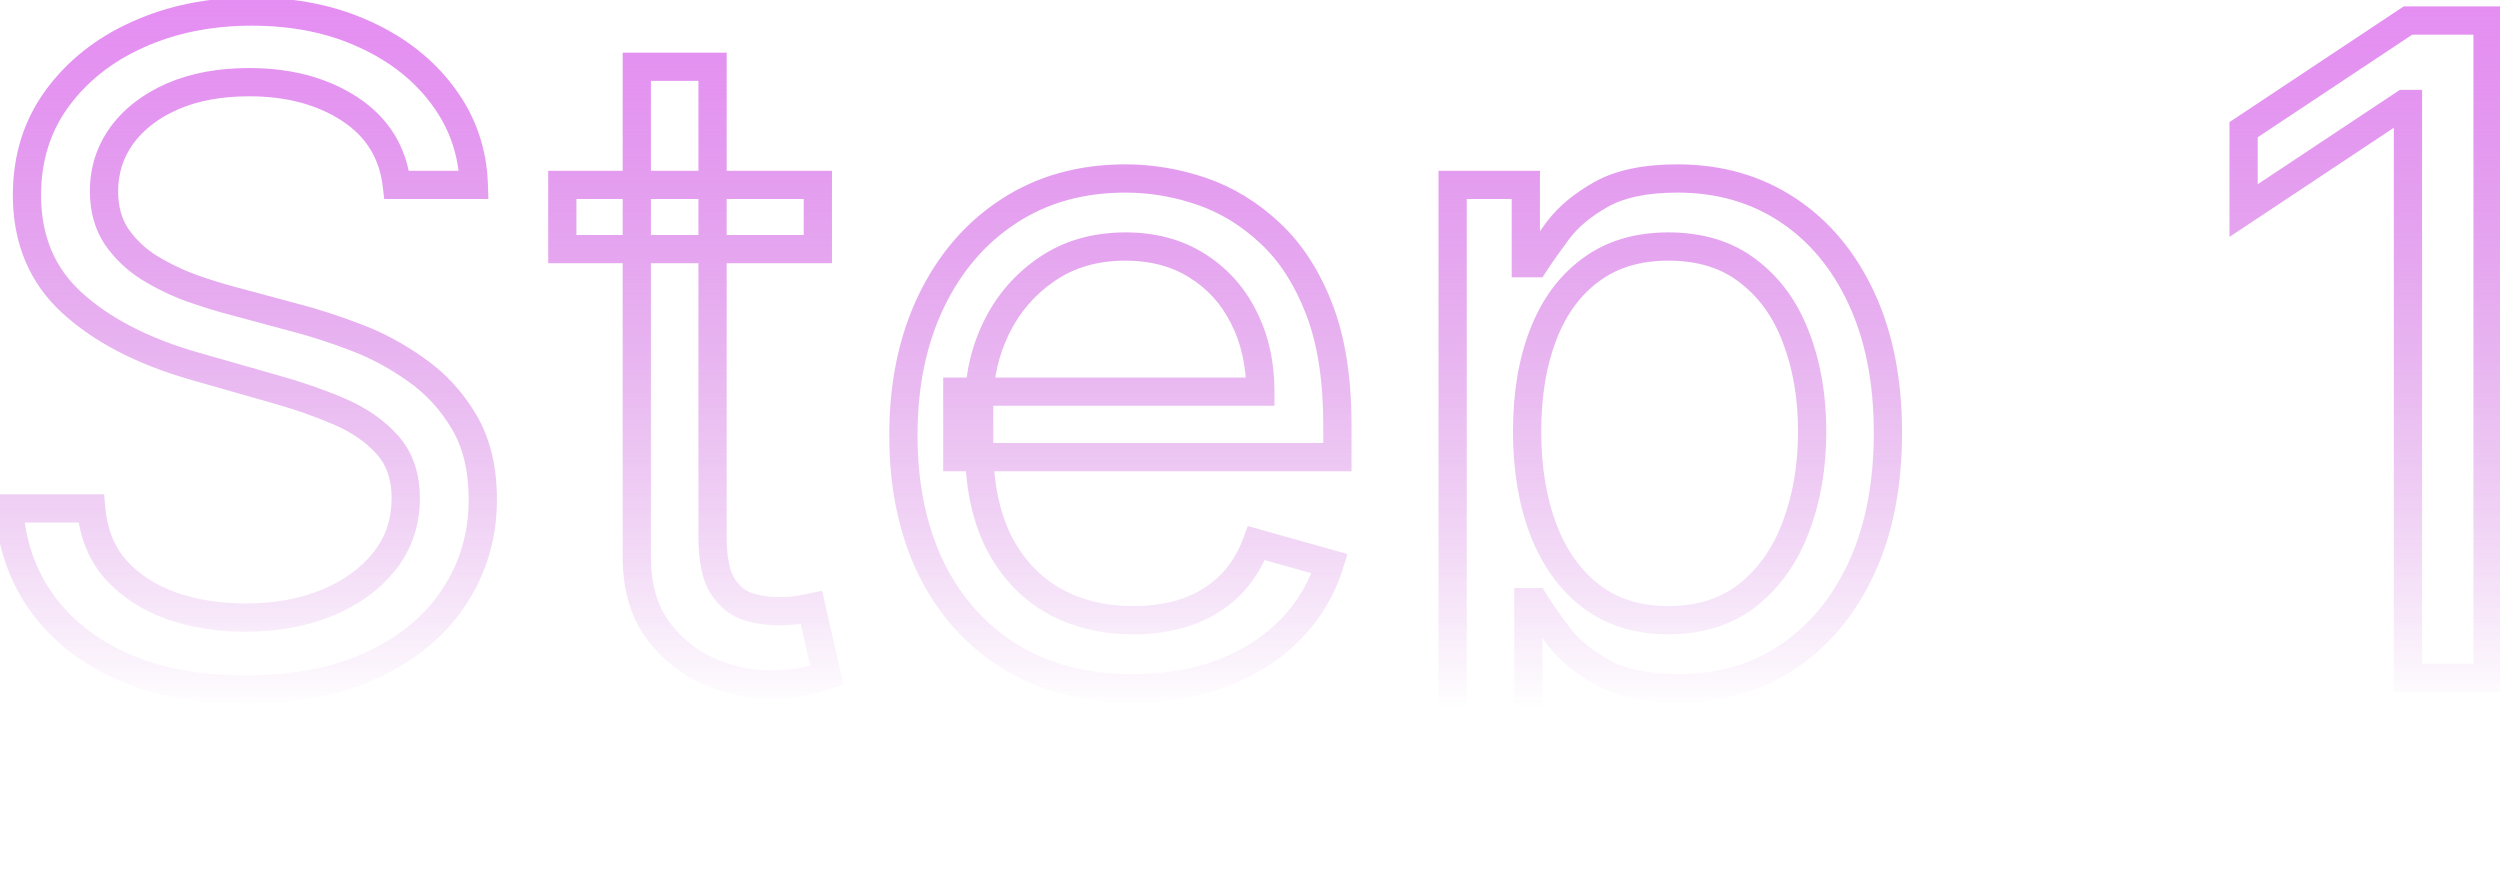 <svg width="177" height="62" viewBox="0 0 177 62" fill="none" xmlns="http://www.w3.org/2000/svg">
<path d="M28.091 13.091L27.098 13.209L27.202 14.091H28.091V13.091ZM24.773 7.727L24.224 8.563L24.773 7.727ZM12.227 6.818L11.831 5.9L11.828 5.901L12.227 6.818ZM8.636 9.568L7.833 8.973L7.828 8.98L8.636 9.568ZM8.25 16.75L7.416 17.301L7.421 17.31L7.427 17.318L8.25 16.75ZM10.568 18.954L10.036 19.801L10.046 19.807L10.568 18.954ZM13.523 20.386L13.178 21.325L13.19 21.329L13.523 20.386ZM16.364 21.273L16.624 20.307L16.618 20.306L16.364 21.273ZM21.091 22.546L20.831 23.511L20.837 23.513L21.091 22.546ZM25.136 23.864L24.783 24.799L24.786 24.8L25.136 23.864ZM29.432 26.159L28.852 26.974L28.863 26.981L29.432 26.159ZM32.841 29.841L33.7 29.329V29.329L32.841 29.841ZM32.205 42.182L31.366 41.637L31.363 41.642L32.205 42.182ZM26.477 47.023L26.048 46.12L26.045 46.121L26.477 47.023ZM8.705 47.205L8.299 48.119L8.301 48.12L8.705 47.205ZM2.977 42.705L2.164 43.287L2.167 43.291L2.977 42.705ZM0.636 36V35H-0.438L-0.361 36.071L0.636 36ZM6.455 36L7.451 35.914L7.372 35H6.455V36ZM8.227 40.364L7.482 41.031L7.491 41.041L8.227 40.364ZM12.182 42.909L11.849 43.852L11.86 43.856L12.182 42.909ZM23.159 42.682L23.536 43.608L23.543 43.605L23.159 42.682ZM27.227 39.727L28.01 40.35L28.014 40.345L27.227 39.727ZM27.432 31.5L28.179 30.835L27.432 31.5ZM24.023 29.136L23.628 30.055L24.023 29.136ZM19.454 27.546L19.18 28.507L19.187 28.509L19.454 27.546ZM13.727 25.909L13.451 26.87L13.453 26.871L13.727 25.909ZM5.091 21.432L4.416 22.17H4.416L5.091 21.432ZM4.023 7L3.215 6.411L3.214 6.412L4.023 7ZM9.75 2.455L10.16 3.367L10.162 3.365L9.75 2.455ZM25.818 2.432L25.399 3.34L25.404 3.342L25.818 2.432ZM31.364 6.795L30.559 7.389L30.562 7.393L31.364 6.795ZM33.545 13.091V14.091H34.578L34.545 13.059L33.545 13.091ZM29.084 12.973C28.776 10.377 27.508 8.326 25.321 6.891L24.224 8.563C25.917 9.674 26.86 11.199 27.098 13.209L29.084 12.973ZM25.321 6.891C23.187 5.49 20.607 4.818 17.636 4.818V6.818C20.302 6.818 22.48 7.419 24.224 8.563L25.321 6.891ZM17.636 4.818C15.469 4.818 13.526 5.169 11.831 5.9L12.623 7.736C14.019 7.134 15.682 6.818 17.636 6.818V4.818ZM11.828 5.901C10.161 6.627 8.815 7.646 7.833 8.973L9.44 10.163C10.185 9.157 11.233 8.342 12.627 7.735L11.828 5.901ZM7.828 8.98C6.851 10.323 6.364 11.856 6.364 13.546H8.364C8.364 12.265 8.725 11.147 9.445 10.156L7.828 8.98ZM6.364 13.546C6.364 14.952 6.7 16.219 7.416 17.301L9.084 16.199C8.618 15.493 8.364 14.624 8.364 13.546H6.364ZM7.427 17.318C8.113 18.313 8.986 19.141 10.036 19.801L11.101 18.108C10.271 17.587 9.599 16.945 9.073 16.182L7.427 17.318ZM10.046 19.807C11.041 20.417 12.085 20.923 13.178 21.325L13.868 19.448C12.9 19.092 11.974 18.643 11.091 18.102L10.046 19.807ZM13.19 21.329C14.241 21.7 15.214 22.004 16.109 22.24L16.618 20.306C15.786 20.087 14.866 19.8 13.855 19.443L13.19 21.329ZM16.104 22.238L20.831 23.511L21.351 21.58L16.624 20.307L16.104 22.238ZM20.837 23.513C22.008 23.82 23.323 24.248 24.783 24.799L25.49 22.928C23.98 22.358 22.598 21.907 21.345 21.578L20.837 23.513ZM24.786 24.8C26.201 25.329 27.556 26.052 28.852 26.974L30.011 25.344C28.58 24.326 27.072 23.519 25.486 22.927L24.786 24.8ZM28.863 26.981C30.119 27.851 31.158 28.971 31.982 30.353L33.7 29.329C32.736 27.711 31.502 26.376 30.001 25.337L28.863 26.981ZM31.982 30.353C32.763 31.664 33.182 33.318 33.182 35.364H35.182C35.182 33.046 34.707 31.018 33.7 29.329L31.982 30.353ZM33.182 35.364C33.182 37.694 32.575 39.776 31.366 41.637L33.043 42.726C34.471 40.527 35.182 38.064 35.182 35.364H33.182ZM31.363 41.642C30.175 43.492 28.421 44.99 26.048 46.12L26.907 47.926C29.564 46.661 31.628 44.932 33.046 42.722L31.363 41.642ZM26.045 46.121C23.713 47.237 20.832 47.818 17.364 47.818V49.818C21.047 49.818 24.241 49.202 26.909 47.925L26.045 46.121ZM17.364 47.818C14.136 47.818 11.393 47.297 9.108 46.29L8.301 48.12C10.895 49.264 13.925 49.818 17.364 49.818V47.818ZM9.11 46.291C6.828 45.278 5.066 43.883 3.787 42.118L2.167 43.291C3.677 45.374 5.733 46.98 8.299 48.119L9.11 46.291ZM3.79 42.122C2.527 40.36 1.804 38.305 1.634 35.929L-0.361 36.071C-0.167 38.786 0.67 41.201 2.164 43.287L3.79 42.122ZM0.636 37H6.455V35H0.636V37ZM5.458 36.086C5.626 38.027 6.287 39.695 7.482 41.03L8.973 39.697C8.107 38.729 7.587 37.488 7.451 35.914L5.458 36.086ZM7.491 41.041C8.658 42.308 10.119 43.242 11.85 43.852L12.514 41.966C11.063 41.455 9.888 40.692 8.963 39.687L7.491 41.041ZM11.86 43.856C13.579 44.44 15.416 44.727 17.364 44.727V42.727C15.615 42.727 13.997 42.469 12.503 41.962L11.86 43.856ZM17.364 44.727C19.623 44.727 21.686 44.361 23.536 43.608L22.782 41.756C21.208 42.397 19.407 42.727 17.364 42.727V44.727ZM23.543 43.605C25.387 42.838 26.889 41.759 28.01 40.35L26.445 39.105C25.565 40.211 24.355 41.101 22.775 41.758L23.543 43.605ZM28.014 40.345C29.159 38.887 29.727 37.182 29.727 35.273H27.727C27.727 36.757 27.296 38.022 26.441 39.109L28.014 40.345ZM29.727 35.273C29.727 33.531 29.235 32.021 28.179 30.835L26.685 32.165C27.356 32.918 27.727 33.923 27.727 35.273H29.727ZM28.179 30.835C27.202 29.738 25.937 28.871 24.418 28.218L23.628 30.055C24.927 30.614 25.935 31.323 26.685 32.165L28.179 30.835ZM24.418 28.218C22.963 27.592 21.398 27.047 19.722 26.582L19.187 28.509C20.784 28.953 22.264 29.468 23.628 30.055L24.418 28.218ZM19.729 26.584L14.002 24.948L13.453 26.871L19.18 28.507L19.729 26.584ZM14.004 24.948C10.47 23.932 7.743 22.502 5.766 20.694L4.416 22.17C6.681 24.241 9.711 25.795 13.451 26.87L14.004 24.948ZM5.766 20.694C3.872 18.962 2.909 16.702 2.909 13.818H0.909C0.909 17.207 2.067 20.023 4.416 22.17L5.766 20.694ZM2.909 13.818C2.909 11.404 3.558 9.341 4.832 7.588L3.214 6.412C1.67 8.537 0.909 11.02 0.909 13.818H2.909ZM4.831 7.589C6.144 5.787 7.911 4.377 10.16 3.367L9.34 1.542C6.801 2.683 4.75 4.304 3.215 6.411L4.831 7.589ZM10.162 3.365C12.427 2.34 14.973 1.818 17.818 1.818V-0.182C14.724 -0.182 11.891 0.387 9.337 1.544L10.162 3.365ZM17.818 1.818C20.698 1.818 23.218 2.334 25.399 3.34L26.237 1.524C23.752 0.378 20.939 -0.182 17.818 -0.182V1.818ZM25.404 3.342C27.601 4.341 29.308 5.693 30.559 7.389L32.168 6.202C30.692 4.201 28.702 2.644 26.232 1.521L25.404 3.342ZM30.562 7.393C31.816 9.075 32.477 10.975 32.546 13.123L34.545 13.059C34.463 10.51 33.669 8.213 32.165 6.198L30.562 7.393ZM33.545 12.091H28.091V14.091H33.545V12.091ZM57.903 13.091H58.903V12.091H57.903V13.091ZM57.903 17.636V18.636H58.903V17.636H57.903ZM39.812 17.636H38.812V18.636H39.812V17.636ZM39.812 13.091V12.091H38.812V13.091H39.812ZM45.085 4.727V3.727H44.085V4.727H45.085ZM50.449 4.727H51.449V3.727H50.449V4.727ZM51.108 41.409L50.243 41.911L50.249 41.921L50.255 41.931L51.108 41.409ZM52.835 42.909L52.489 43.847L52.501 43.852L52.513 43.856L52.835 42.909ZM56.54 43.182L56.698 44.169L56.717 44.166L56.736 44.162L56.54 43.182ZM57.449 43L58.424 42.779L58.209 41.828L57.253 42.019L57.449 43ZM58.54 47.818L58.891 48.755L59.708 48.448L59.515 47.597L58.54 47.818ZM57.017 48.227L56.812 47.248L56.801 47.251L56.791 47.253L57.017 48.227ZM50.085 47.477L49.673 48.388L49.676 48.39L50.085 47.477ZM46.494 44.5L45.677 45.076L45.681 45.082L46.494 44.5ZM56.903 13.091V17.636H58.903V13.091H56.903ZM57.903 16.636H39.812V18.636H57.903V16.636ZM40.812 17.636V13.091H38.812V17.636H40.812ZM39.812 14.091H57.903V12.091H39.812V14.091ZM45.085 5.727H50.449V3.727H45.085V5.727ZM49.449 4.727V38H51.449V4.727H49.449ZM49.449 38C49.449 39.579 49.672 40.926 50.243 41.911L51.973 40.907C51.665 40.377 51.449 39.451 51.449 38H49.449ZM50.255 41.931C50.806 42.831 51.546 43.499 52.489 43.847L53.182 41.971C52.73 41.804 52.319 41.472 51.961 40.887L50.255 41.931ZM52.513 43.856C53.334 44.135 54.193 44.273 55.085 44.273V42.273C54.402 42.273 53.761 42.168 53.157 41.962L52.513 43.856ZM55.085 44.273C55.704 44.273 56.247 44.241 56.698 44.169L56.382 42.194C56.075 42.243 55.648 42.273 55.085 42.273V44.273ZM56.736 44.162C57.115 44.087 57.418 44.026 57.645 43.981L57.253 42.019C57.026 42.065 56.722 42.126 56.344 42.201L56.736 44.162ZM56.474 43.221L57.565 48.039L59.515 47.597L58.424 42.779L56.474 43.221ZM58.189 46.882C57.895 46.992 57.444 47.116 56.812 47.248L57.222 49.206C57.893 49.066 58.458 48.917 58.891 48.755L58.189 46.882ZM56.791 47.253C56.24 47.381 55.497 47.455 54.54 47.455V49.455C55.582 49.455 56.491 49.376 57.244 49.201L56.791 47.253ZM54.54 47.455C53.173 47.455 51.827 47.162 50.494 46.565L49.676 48.39C51.253 49.096 52.876 49.455 54.54 49.455V47.455ZM50.498 46.566C49.225 45.99 48.164 45.114 47.307 43.918L45.681 45.082C46.734 46.553 48.067 47.661 49.673 48.388L50.498 46.566ZM47.312 43.924C46.517 42.797 46.085 41.33 46.085 39.455H44.085C44.085 41.64 44.592 43.537 45.677 45.076L47.312 43.924ZM46.085 39.455V4.727H44.085V39.455H46.085ZM71.528 46.5L71.002 47.35L71.008 47.354L71.528 46.5ZM65.915 40.227L65.014 40.662L65.017 40.668L65.915 40.227ZM65.915 21.364L65.013 20.93L65.013 20.933L65.915 21.364ZM71.415 14.954L71.961 15.792L71.962 15.791L71.415 14.954ZM85.074 13.546L85.397 12.599L85.074 13.546ZM89.915 16.5L89.231 17.23L89.235 17.233L89.915 16.5ZM93.392 21.864L94.324 21.502L93.392 21.864ZM94.688 32.364V33.364H95.688V32.364H94.688ZM67.778 32.364H66.778V33.364H67.778V32.364ZM67.778 27.727V26.727H66.778V27.727H67.778ZM89.233 27.727V28.727H90.233V27.727H89.233ZM88.051 22.454L87.157 22.902L87.16 22.909L88.051 22.454ZM84.733 18.796L84.201 19.642L84.205 19.645L84.733 18.796ZM74.142 19.046L74.702 19.874L74.704 19.872L74.142 19.046ZM70.574 23.136L69.678 22.692L70.574 23.136ZM70.688 38.341L69.791 38.785L69.796 38.794L70.688 38.341ZM74.528 42.5L74.025 43.364L74.031 43.367L74.528 42.5ZM84.051 43.318L84.379 44.263L84.386 44.261L84.051 43.318ZM87.028 41.5L87.722 42.22L87.729 42.214L87.028 41.5ZM88.96 38.455L89.231 37.492L88.346 37.244L88.024 38.103L88.96 38.455ZM94.142 39.909L95.097 40.206L95.402 39.224L94.412 38.946L94.142 39.909ZM91.392 44.545L92.107 45.244L92.111 45.24L91.392 44.545ZM86.619 47.636L86.978 48.57L86.984 48.567L86.619 47.636ZM80.233 47.727C77.02 47.727 74.305 47.02 72.048 45.646L71.008 47.354C73.63 48.95 76.719 49.727 80.233 49.727V47.727ZM72.055 45.65C69.798 44.253 68.052 42.308 66.812 39.786L65.017 40.668C66.414 43.51 68.41 45.747 71.002 47.35L72.055 45.65ZM66.815 39.792C65.589 37.255 64.96 34.272 64.96 30.818H62.96C62.96 34.516 63.634 37.806 65.014 40.662L66.815 39.792ZM64.96 30.818C64.96 27.365 65.589 24.365 66.817 21.795L65.013 20.933C63.634 23.817 62.96 27.12 62.96 30.818H64.96ZM66.816 21.797C68.062 19.205 69.778 17.214 71.961 15.792L70.869 14.117C68.354 15.755 66.404 18.038 65.013 20.93L66.816 21.797ZM71.962 15.791C74.144 14.364 76.707 13.636 79.688 13.636V11.636C76.365 11.636 73.412 12.454 70.868 14.118L71.962 15.791ZM79.688 13.636C81.392 13.636 83.079 13.92 84.75 14.492L85.397 12.599C83.524 11.959 81.619 11.636 79.688 11.636V13.636ZM84.75 14.492C86.38 15.049 87.873 15.957 89.231 17.23L90.599 15.771C89.047 14.316 87.313 13.254 85.397 12.599L84.75 14.492ZM89.235 17.233C90.558 18.46 91.64 20.111 92.46 22.225L94.324 21.502C93.417 19.162 92.181 17.237 90.595 15.767L89.235 17.233ZM92.46 22.225C93.266 24.304 93.688 26.915 93.688 30.091H95.688C95.688 26.752 95.246 23.878 94.324 21.502L92.46 22.225ZM93.688 30.091V32.364H95.688V30.091H93.688ZM94.688 31.364H67.778V33.364H94.688V31.364ZM68.778 32.364V27.727H66.778V32.364H68.778ZM67.778 28.727H89.233V26.727H67.778V28.727ZM90.233 27.727C90.233 25.621 89.811 23.704 88.942 22L87.16 22.909C87.867 24.296 88.233 25.894 88.233 27.727H90.233ZM88.946 22.007C88.092 20.3 86.86 18.939 85.26 17.946L84.205 19.645C85.484 20.439 86.465 21.518 87.157 22.902L88.946 22.007ZM85.265 17.948C83.658 16.94 81.785 16.454 79.688 16.454V18.454C81.468 18.454 82.96 18.863 84.201 19.642L85.265 17.948ZM79.688 16.454C77.378 16.454 75.328 17.031 73.58 18.218L74.704 19.872C76.078 18.939 77.724 18.454 79.688 18.454V16.454ZM73.582 18.217C71.892 19.36 70.588 20.857 69.678 22.692L71.47 23.58C72.227 22.052 73.301 20.822 74.702 19.874L73.582 18.217ZM69.678 22.692C68.774 24.516 68.324 26.471 68.324 28.546H70.324C70.324 26.771 70.707 25.121 71.47 23.58L69.678 22.692ZM68.324 28.546V31.636H70.324V28.546H68.324ZM68.324 31.636C68.324 34.384 68.797 36.78 69.792 38.785L71.583 37.897C70.76 36.235 70.324 34.162 70.324 31.636H68.324ZM69.796 38.794C70.8 40.77 72.209 42.305 74.025 43.364L75.032 41.636C73.575 40.786 72.423 39.548 71.579 37.888L69.796 38.794ZM74.031 43.367C75.84 44.406 77.918 44.909 80.233 44.909V42.909C78.215 42.909 76.49 42.473 75.026 41.633L74.031 43.367ZM80.233 44.909C81.735 44.909 83.121 44.699 84.379 44.263L83.724 42.373C82.709 42.725 81.549 42.909 80.233 42.909V44.909ZM84.386 44.261C85.664 43.806 86.781 43.127 87.722 42.22L86.335 40.78C85.609 41.479 84.741 42.012 83.716 42.376L84.386 44.261ZM87.729 42.214C88.677 41.283 89.396 40.139 89.897 38.806L88.024 38.103C87.615 39.194 87.046 40.081 86.328 40.786L87.729 42.214ZM88.69 39.417L93.872 40.872L94.412 38.946L89.231 37.492L88.69 39.417ZM93.187 39.613C92.688 41.22 91.853 42.629 90.673 43.851L92.111 45.24C93.507 43.795 94.505 42.114 95.097 40.206L93.187 39.613ZM90.677 43.847C89.498 45.053 88.03 46.009 86.254 46.705L86.984 48.567C88.996 47.779 90.711 46.674 92.107 45.244L90.677 43.847ZM86.261 46.703C84.499 47.38 82.494 47.727 80.233 47.727V49.727C82.699 49.727 84.952 49.348 86.978 48.57L86.261 46.703ZM102.847 61.091H101.847V62.091H102.847V61.091ZM102.847 13.091V12.091H101.847V13.091H102.847ZM108.028 13.091H109.028V12.091H108.028V13.091ZM108.028 18.636H107.028V19.636H108.028V18.636ZM108.665 18.636V19.636H109.207L109.503 19.181L108.665 18.636ZM110.301 16.318L109.5 15.72L109.498 15.722L110.301 16.318ZM113.347 13.773L113.837 14.644L113.841 14.642L113.347 13.773ZM126.528 14.841L127.077 14.005L126.528 14.841ZM131.778 21.091L132.685 20.668L131.778 21.091ZM131.778 40.25L132.685 40.673L132.686 40.671L131.778 40.25ZM126.551 46.523L127.102 47.357L127.106 47.355L126.551 46.523ZM113.46 47.614L112.97 48.486L112.978 48.49L113.46 47.614ZM110.347 45.045L109.547 45.645L109.551 45.651L110.347 45.045ZM108.665 42.636L109.515 42.11L109.222 41.636H108.665V42.636ZM108.21 42.636V41.636H107.21V42.636H108.21ZM108.21 61.091V62.091H109.21V61.091H108.21ZM109.278 37.523L108.345 37.881L108.346 37.883L109.278 37.523ZM112.665 42.227L112.057 43.021L112.062 43.025L112.665 42.227ZM123.733 42.136L124.352 42.922L124.353 42.921L123.733 42.136ZM127.142 37.318L126.207 36.962L126.206 36.966L127.142 37.318ZM127.165 23.909L126.228 24.259L126.231 24.268L127.165 23.909ZM123.778 19.204L123.164 19.994L123.173 20.001L123.778 19.204ZM112.619 19.114L113.211 19.919L113.217 19.916L112.619 19.114ZM109.256 23.704L110.188 24.066L110.189 24.064L109.256 23.704ZM103.847 61.091V13.091H101.847V61.091H103.847ZM102.847 14.091H108.028V12.091H102.847V14.091ZM107.028 13.091V18.636H109.028V13.091H107.028ZM108.028 19.636H108.665V17.636H108.028V19.636ZM109.503 19.181C109.881 18.6 110.413 17.846 111.104 16.914L109.498 15.722C108.795 16.669 108.236 17.461 107.826 18.091L109.503 19.181ZM111.103 16.916C111.712 16.099 112.609 15.336 113.837 14.644L112.856 12.901C111.448 13.694 110.314 14.628 109.5 15.72L111.103 16.916ZM113.841 14.642C114.968 14.002 116.579 13.636 118.756 13.636V11.636C116.387 11.636 114.392 12.029 112.853 12.903L113.841 14.642ZM118.756 13.636C121.52 13.636 123.916 14.325 125.98 15.677L127.077 14.005C124.656 12.418 121.87 11.636 118.756 11.636V13.636ZM125.98 15.677C128.05 17.034 129.684 18.966 130.872 21.514L132.685 20.668C131.357 17.822 129.491 15.587 127.077 14.005L125.98 15.677ZM130.872 21.514C132.055 24.051 132.665 27.083 132.665 30.636H134.665C134.665 26.857 134.017 23.525 132.685 20.668L130.872 21.514ZM132.665 30.636C132.665 34.222 132.055 37.276 130.871 39.829L132.686 40.671C134.017 37.799 134.665 34.445 134.665 30.636H132.665ZM130.872 39.827C129.683 42.377 128.055 44.319 125.996 45.691L127.106 47.355C129.502 45.757 131.359 43.517 132.685 40.673L130.872 39.827ZM126 45.688C123.951 47.04 121.578 47.727 118.847 47.727V49.727C121.933 49.727 124.696 48.945 127.102 47.357L126 45.688ZM118.847 47.727C116.701 47.727 115.091 47.37 113.943 46.738L112.978 48.49C114.526 49.342 116.507 49.727 118.847 49.727V47.727ZM113.95 46.742C112.688 46.032 111.766 45.259 111.142 44.439L109.551 45.651C110.381 46.741 111.536 47.68 112.97 48.486L113.95 46.742ZM111.147 44.446C110.428 43.487 109.887 42.711 109.515 42.11L107.815 43.163C108.231 43.835 108.811 44.665 109.547 45.645L111.147 44.446ZM108.665 41.636H108.21V43.636H108.665V41.636ZM107.21 42.636V61.091H109.21V42.636H107.21ZM108.21 60.091H102.847V62.091H108.21V60.091ZM107.119 30.546C107.119 33.278 107.52 35.729 108.345 37.881L110.212 37.165C109.492 35.286 109.119 33.086 109.119 30.546H107.119ZM108.346 37.883C109.175 40.029 110.406 41.758 112.057 43.021L113.273 41.433C111.954 40.424 110.928 39.016 110.211 37.162L108.346 37.883ZM112.062 43.025C113.747 44.297 115.786 44.909 118.119 44.909V42.909C116.15 42.909 114.552 42.4 113.267 41.429L112.062 43.025ZM118.119 44.909C120.546 44.909 122.646 44.266 124.352 42.922L123.114 41.351C121.82 42.37 120.178 42.909 118.119 42.909V44.909ZM124.353 42.921C126.027 41.599 127.264 39.836 128.078 37.67L126.206 36.966C125.505 38.831 124.469 40.28 123.113 41.352L124.353 42.921ZM128.077 37.674C128.898 35.515 129.301 33.135 129.301 30.546H127.301C127.301 32.926 126.931 35.061 126.207 36.962L128.077 37.674ZM129.301 30.546C129.301 27.988 128.906 25.651 128.098 23.55L126.231 24.268C126.938 26.106 127.301 28.194 127.301 30.546H129.301ZM128.101 23.559C127.301 21.418 126.066 19.687 124.383 18.408L123.173 20.001C124.521 21.025 125.544 22.431 126.228 24.259L128.101 23.559ZM124.392 18.415C122.684 17.087 120.569 16.454 118.119 16.454V18.454C120.215 18.454 121.873 18.989 123.164 19.994L124.392 18.415ZM118.119 16.454C115.762 16.454 113.709 17.055 112.022 18.312L113.217 19.916C114.5 18.96 116.113 18.454 118.119 18.454V16.454ZM112.027 18.308C110.367 19.528 109.138 21.224 108.322 23.346L110.189 24.064C110.888 22.246 111.902 20.881 113.211 19.919L112.027 18.308ZM108.323 23.343C107.512 25.437 107.119 27.845 107.119 30.546H109.119C109.119 28.034 109.485 25.881 110.188 24.066L108.323 23.343ZM176.119 1.455H177.119V0.455H176.119V1.455ZM176.119 48V49H177.119V48H176.119ZM170.483 48H169.483V49H170.483V48ZM170.483 7.364H171.483V6.364H170.483V7.364ZM170.21 7.364V6.364H169.908L169.657 6.531L170.21 7.364ZM158.847 14.909H157.847V16.773L159.4 15.742L158.847 14.909ZM158.847 9.182L158.293 8.349L157.847 8.645V9.182H158.847ZM170.483 1.455V0.455H170.181L169.93 0.621L170.483 1.455ZM175.119 1.455V48H177.119V1.455H175.119ZM176.119 47H170.483V49H176.119V47ZM171.483 48V7.364H169.483V48H171.483ZM170.483 6.364H170.21V8.364H170.483V6.364ZM169.657 6.531L158.293 14.076L159.4 15.742L170.763 8.197L169.657 6.531ZM159.847 14.909V9.182H157.847V14.909H159.847ZM159.4 10.015L171.036 2.288L169.93 0.621L158.293 8.349L159.4 10.015ZM170.483 2.455H176.119V0.455H170.483V2.455Z" fill="url(#paint0_linear_299_768)"/>
<defs>
<linearGradient id="paint0_linear_299_768" x1="208" y1="-18" x2="208" y2="68" gradientUnits="userSpaceOnUse">
<stop stop-color="#EF89FF"/>
<stop offset="0.792" stop-color="#A502BF" stop-opacity="0"/>
</linearGradient>
</defs>
</svg>
